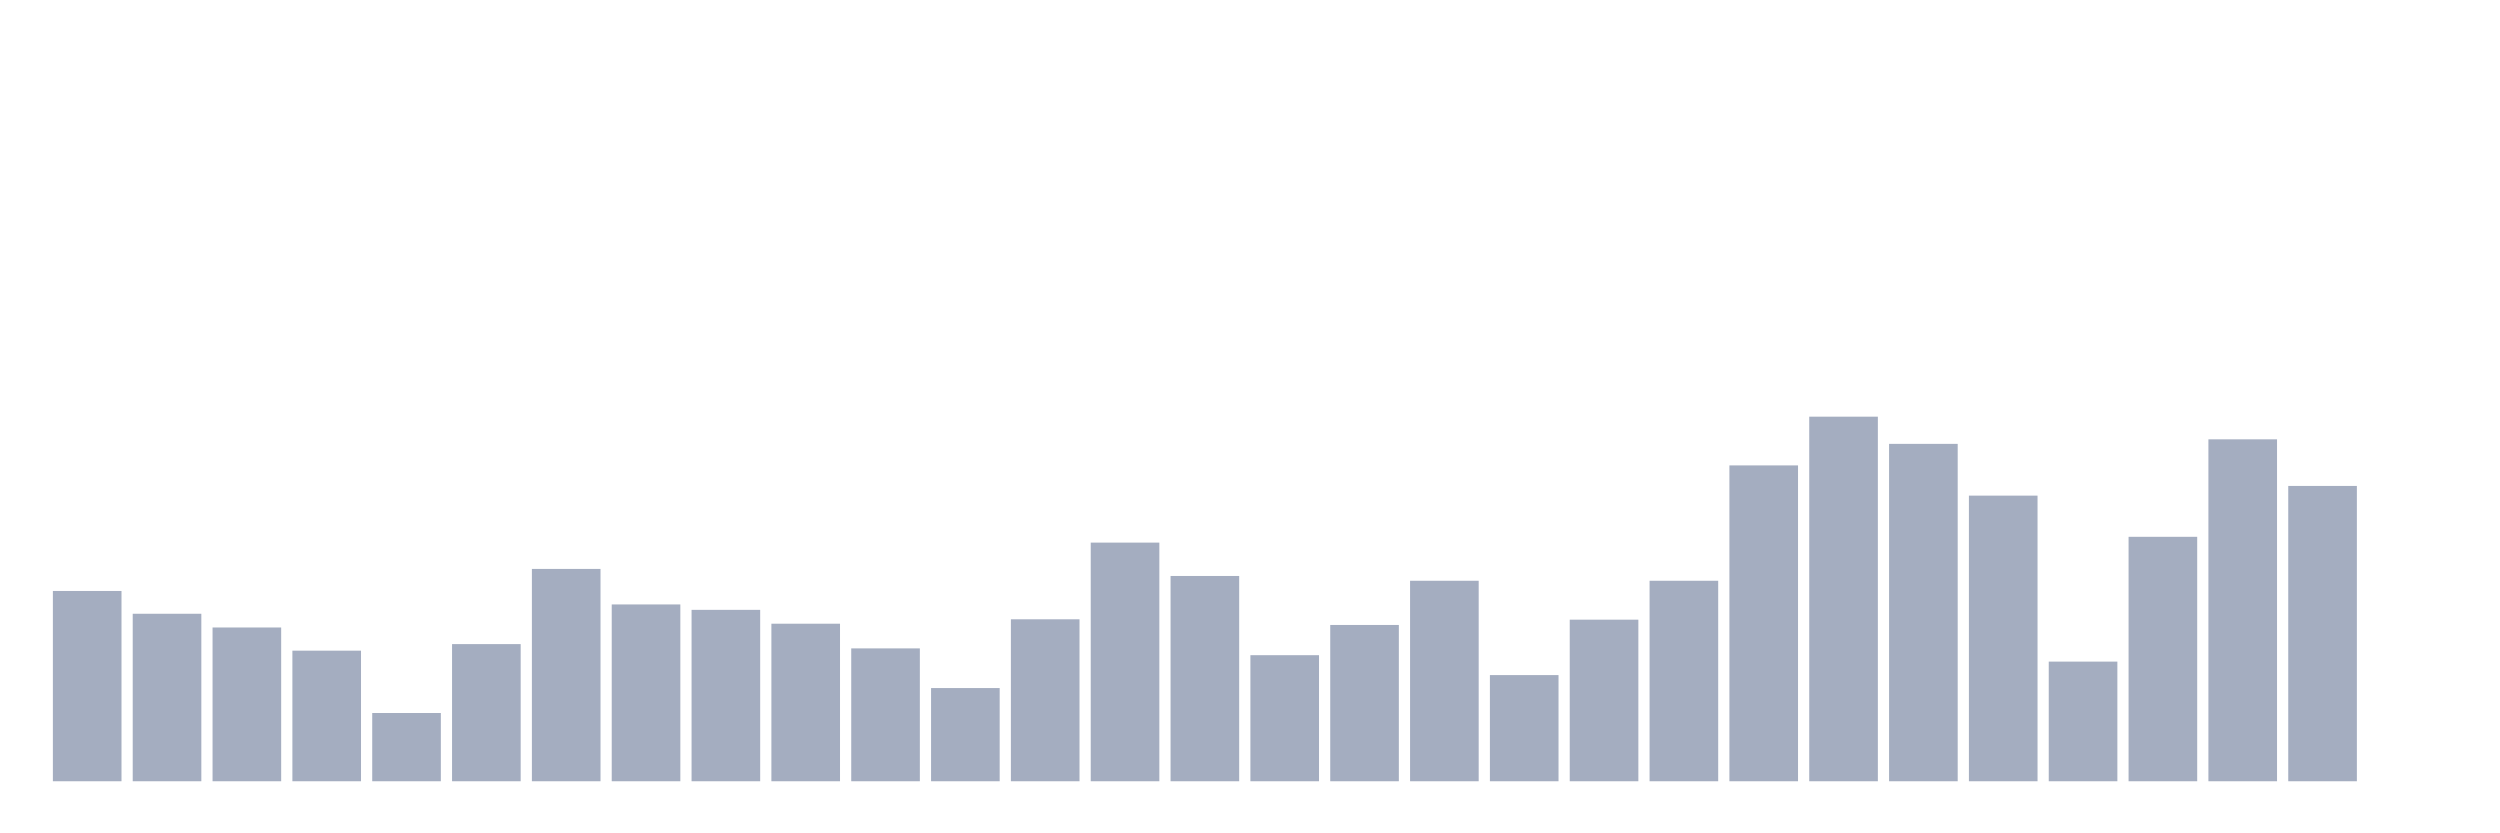 <svg xmlns="http://www.w3.org/2000/svg" viewBox="0 0 480 160"><g transform="translate(10,10)"><rect class="bar" x="0.153" width="13.175" y="103.465" height="36.535" fill="rgb(164,173,192)"></rect><rect class="bar" x="15.482" width="13.175" y="107.841" height="32.159" fill="rgb(164,173,192)"></rect><rect class="bar" x="30.81" width="13.175" y="110.477" height="29.523" fill="rgb(164,173,192)"></rect><rect class="bar" x="46.138" width="13.175" y="114.926" height="25.074" fill="rgb(164,173,192)"></rect><rect class="bar" x="61.466" width="13.175" y="126.895" height="13.105" fill="rgb(164,173,192)"></rect><rect class="bar" x="76.794" width="13.175" y="113.668" height="26.332" fill="rgb(164,173,192)"></rect><rect class="bar" x="92.123" width="13.175" y="99.233" height="40.767" fill="rgb(164,173,192)"></rect><rect class="bar" x="107.451" width="13.175" y="106.052" height="33.948" fill="rgb(164,173,192)"></rect><rect class="bar" x="122.779" width="13.175" y="107.092" height="32.908" fill="rgb(164,173,192)"></rect><rect class="bar" x="138.107" width="13.175" y="109.751" height="30.249" fill="rgb(164,173,192)"></rect><rect class="bar" x="153.436" width="13.175" y="114.491" height="25.509" fill="rgb(164,173,192)"></rect><rect class="bar" x="168.764" width="13.175" y="122.107" height="17.893" fill="rgb(164,173,192)"></rect><rect class="bar" x="184.092" width="13.175" y="108.905" height="31.095" fill="rgb(164,173,192)"></rect><rect class="bar" x="199.42" width="13.175" y="94.18" height="45.82" fill="rgb(164,173,192)"></rect><rect class="bar" x="214.748" width="13.175" y="100.587" height="39.413" fill="rgb(164,173,192)"></rect><rect class="bar" x="230.077" width="13.175" y="115.796" height="24.204" fill="rgb(164,173,192)"></rect><rect class="bar" x="245.405" width="13.175" y="109.993" height="30.007" fill="rgb(164,173,192)"></rect><rect class="bar" x="260.733" width="13.175" y="101.506" height="38.494" fill="rgb(164,173,192)"></rect><rect class="bar" x="276.061" width="13.175" y="119.617" height="20.383" fill="rgb(164,173,192)"></rect><rect class="bar" x="291.39" width="13.175" y="108.978" height="31.022" fill="rgb(164,173,192)"></rect><rect class="bar" x="306.718" width="13.175" y="101.506" height="38.494" fill="rgb(164,173,192)"></rect><rect class="bar" x="322.046" width="13.175" y="79.358" height="60.642" fill="rgb(164,173,192)"></rect><rect class="bar" x="337.374" width="13.175" y="70" height="70" fill="rgb(164,173,192)"></rect><rect class="bar" x="352.702" width="13.175" y="75.223" height="64.777" fill="rgb(164,173,192)"></rect><rect class="bar" x="368.031" width="13.175" y="85.161" height="54.839" fill="rgb(164,173,192)"></rect><rect class="bar" x="383.359" width="13.175" y="117.029" height="22.971" fill="rgb(164,173,192)"></rect><rect class="bar" x="398.687" width="13.175" y="93.067" height="46.933" fill="rgb(164,173,192)"></rect><rect class="bar" x="414.015" width="13.175" y="74.352" height="65.648" fill="rgb(164,173,192)"></rect><rect class="bar" x="429.344" width="13.175" y="83.299" height="56.701" fill="rgb(164,173,192)"></rect><rect class="bar" x="444.672" width="13.175" y="140" height="0" fill="rgb(164,173,192)"></rect></g></svg>
